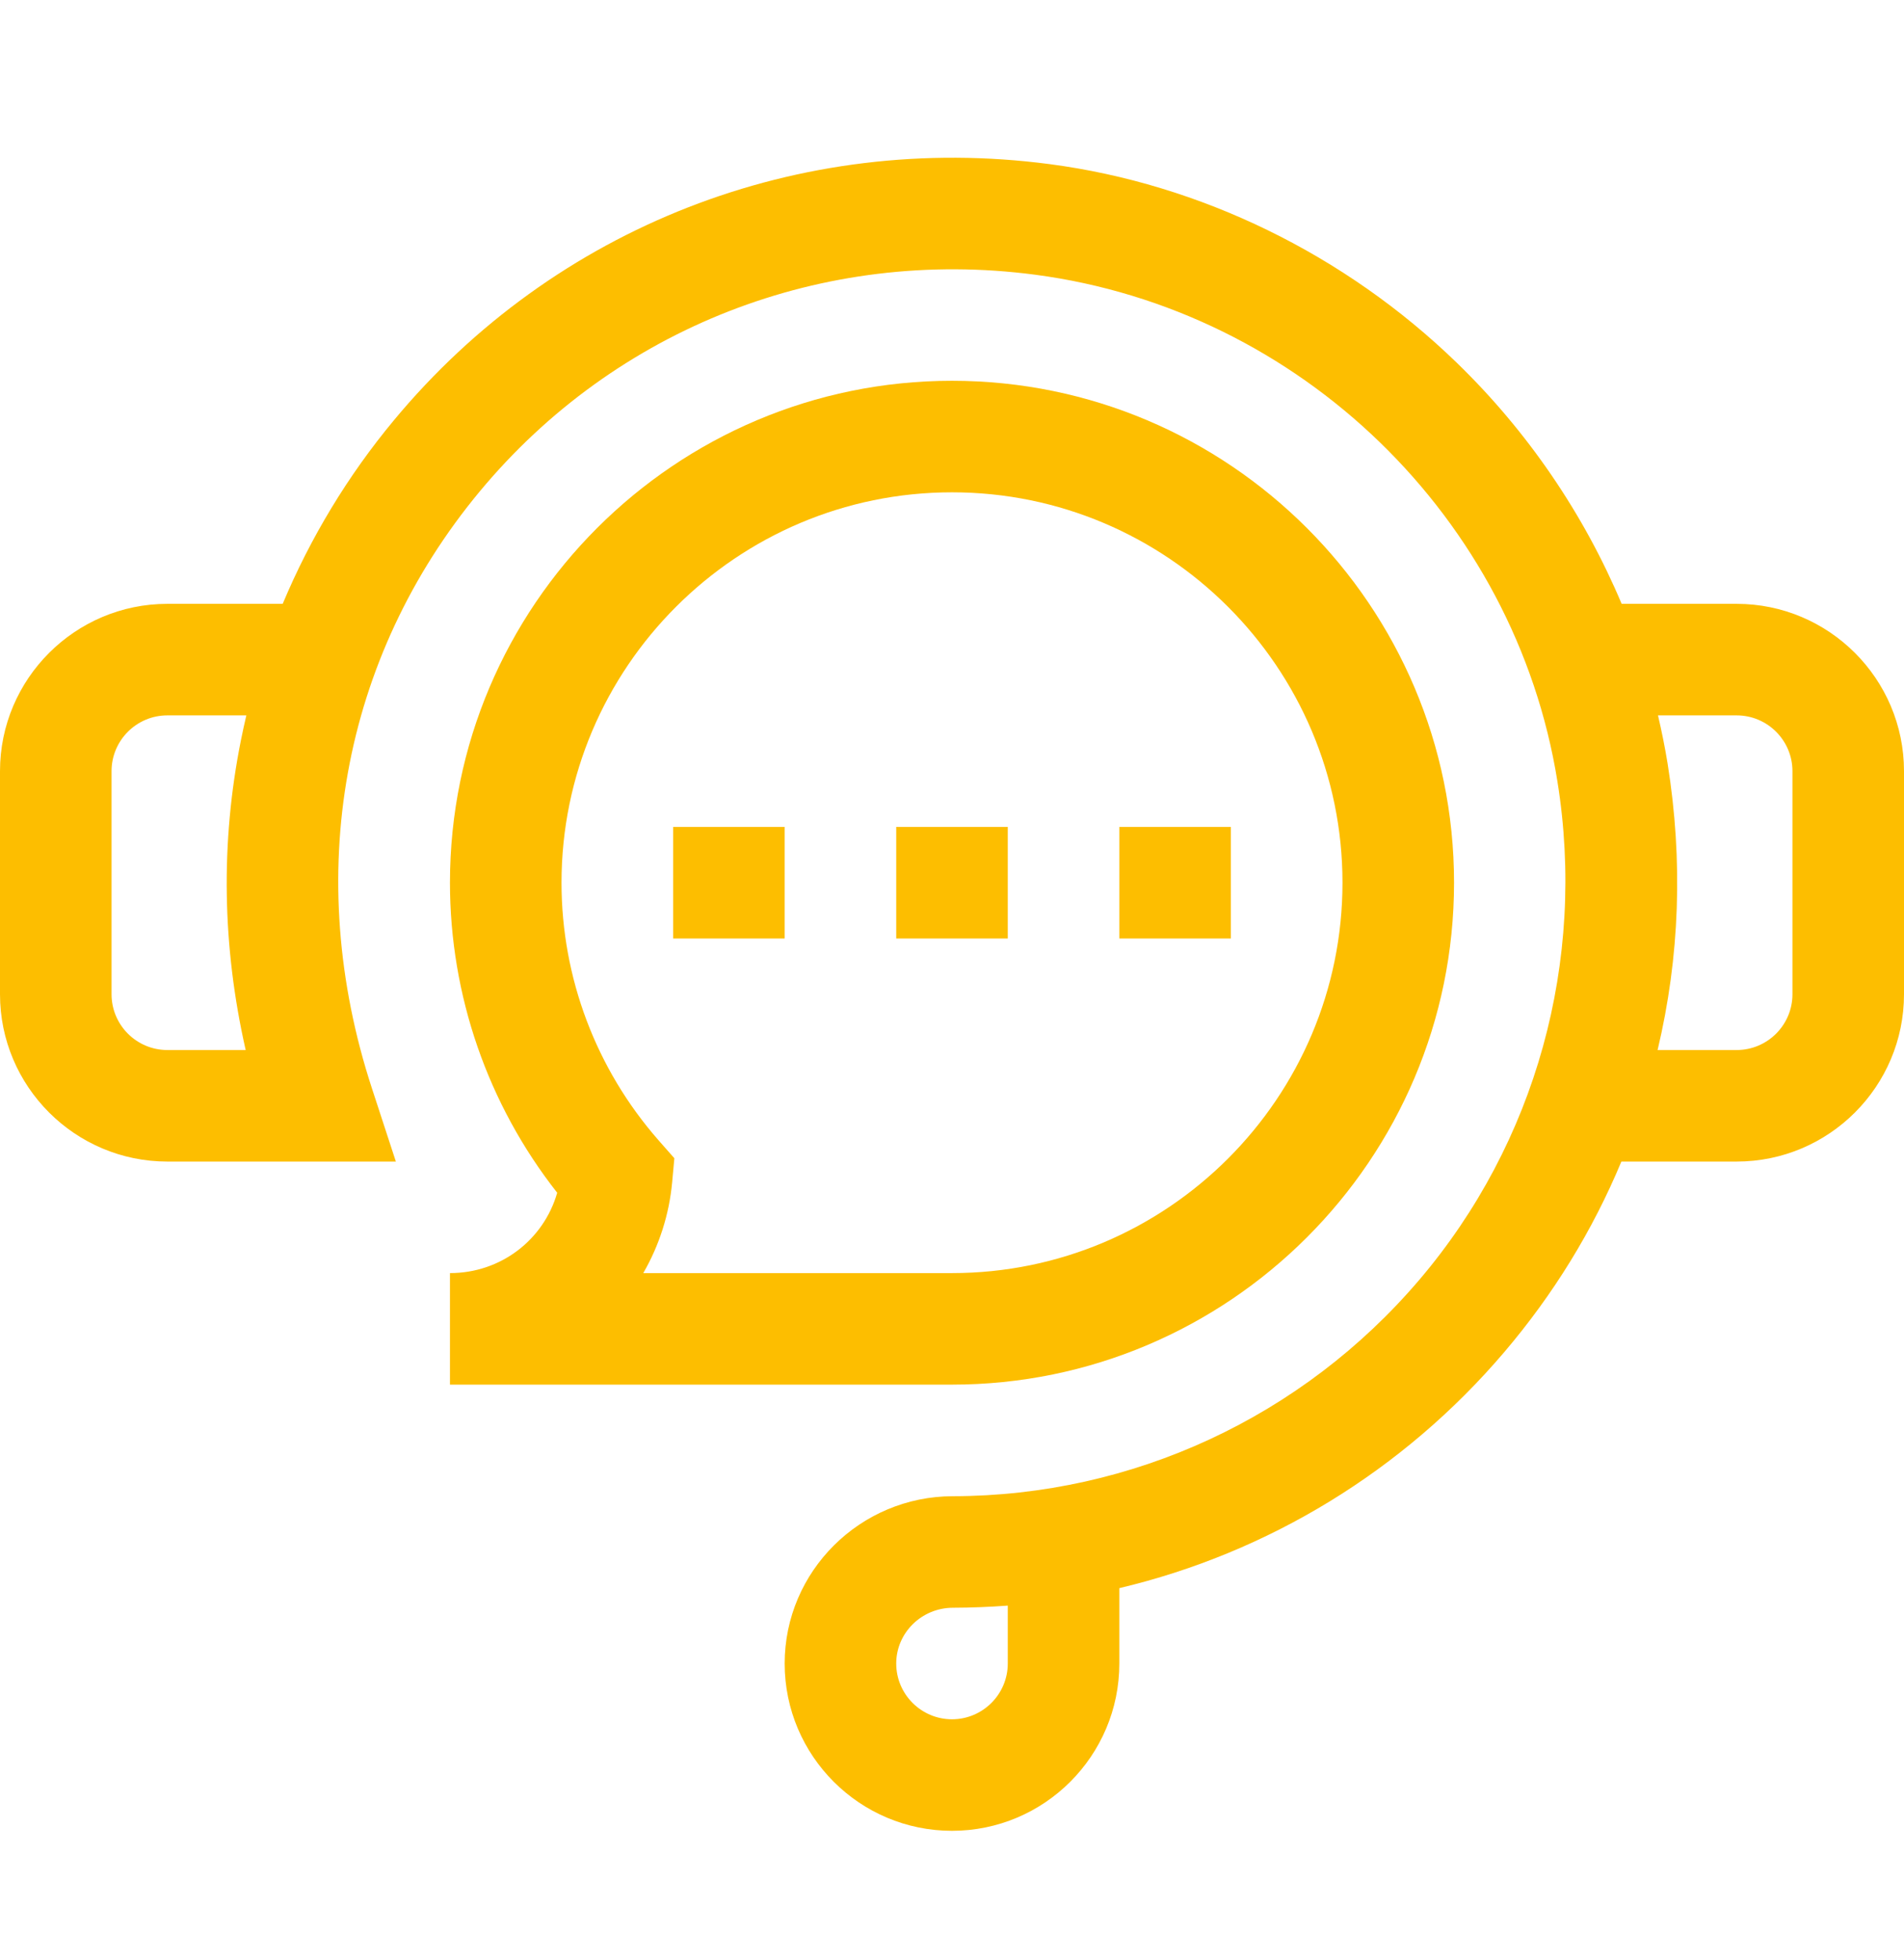 <svg width="34" height="35" viewBox="0 0 34 35" fill="none" xmlns="http://www.w3.org/2000/svg">
<g clip-path="url(#clip0)">
<path d="M31.012 10.785H28.958C28.285 9.185 27.283 7.709 26.014 6.479C24.019 4.545 21.436 3.285 18.741 2.931C14.275 2.344 9.899 4.054 7.034 7.506C6.211 8.496 5.542 9.605 5.048 10.785H2.988C1.341 10.785 0 12.126 0 13.773V17.758C0 19.405 1.341 20.746 2.988 20.746H7.069L6.642 19.44C5.399 15.636 6.1 11.75 8.566 8.778C10.992 5.856 14.698 4.409 18.481 4.906C23.22 5.529 27.057 9.25 27.811 13.956C28.327 17.166 27.428 20.411 25.346 22.857C23.259 25.309 20.222 26.718 17.015 26.723C15.359 26.725 14.012 28.065 14.012 29.711C14.012 31.359 15.352 32.699 17 32.699C18.648 32.699 19.988 31.359 19.988 29.711V28.365C22.642 27.735 25.054 26.273 26.863 24.148C27.741 23.116 28.441 21.976 28.953 20.746H31.012C32.66 20.746 34 19.405 34 17.758V13.773C34 12.126 32.66 10.785 31.012 10.785ZM4.387 18.754H2.988C2.439 18.754 1.992 18.307 1.992 17.758V13.773C1.992 13.224 2.439 12.777 2.988 12.777H4.399C4.364 12.927 4.331 13.077 4.301 13.227C3.937 15.049 3.967 16.902 4.387 18.754ZM17.996 29.711C17.996 30.26 17.549 30.707 17 30.707C16.451 30.707 16.004 30.26 16.004 29.711C16.004 29.162 16.459 28.715 17.018 28.715C17.346 28.714 17.672 28.701 17.996 28.677V29.711ZM32.008 17.758C32.008 18.307 31.561 18.754 31.012 18.754H29.6C29.996 17.09 30.056 15.373 29.779 13.64C29.732 13.351 29.674 13.063 29.607 12.777H31.012C31.561 12.777 32.008 13.224 32.008 13.773V17.758Z" fill="#FDBE00"/>
<path d="M12.02 14.769H14.012V16.762H12.02V14.769Z" fill="#FDBE00"/>
<path d="M16.004 14.769H17.996V16.762H16.004V14.769Z" fill="#FDBE00"/>
<path d="M19.988 14.769H21.98V16.762H19.988V14.769Z" fill="#FDBE00"/>
<path d="M8.035 22.738V24.73H17C21.943 24.73 25.965 20.709 25.965 15.765C25.965 10.822 21.943 6.801 17 6.801C12.057 6.801 8.035 10.822 8.035 15.765C8.035 17.78 8.712 19.728 9.95 21.303C9.709 22.143 8.943 22.738 8.035 22.738ZM17 8.793C20.845 8.793 23.973 11.921 23.973 15.765C23.973 19.61 20.845 22.738 17 22.738H11.487C11.772 22.244 11.95 21.691 12.003 21.113L12.042 20.687L11.759 20.365C10.643 19.093 10.027 17.46 10.027 15.765C10.027 11.921 13.155 8.793 17 8.793Z" fill="#FDBE00"/>
</g>
<defs>
<clipPath id="clip0">
<rect width="34" height="34" fill="white" transform="translate(0 0.758)"/>
</clipPath>
</defs>
</svg>
